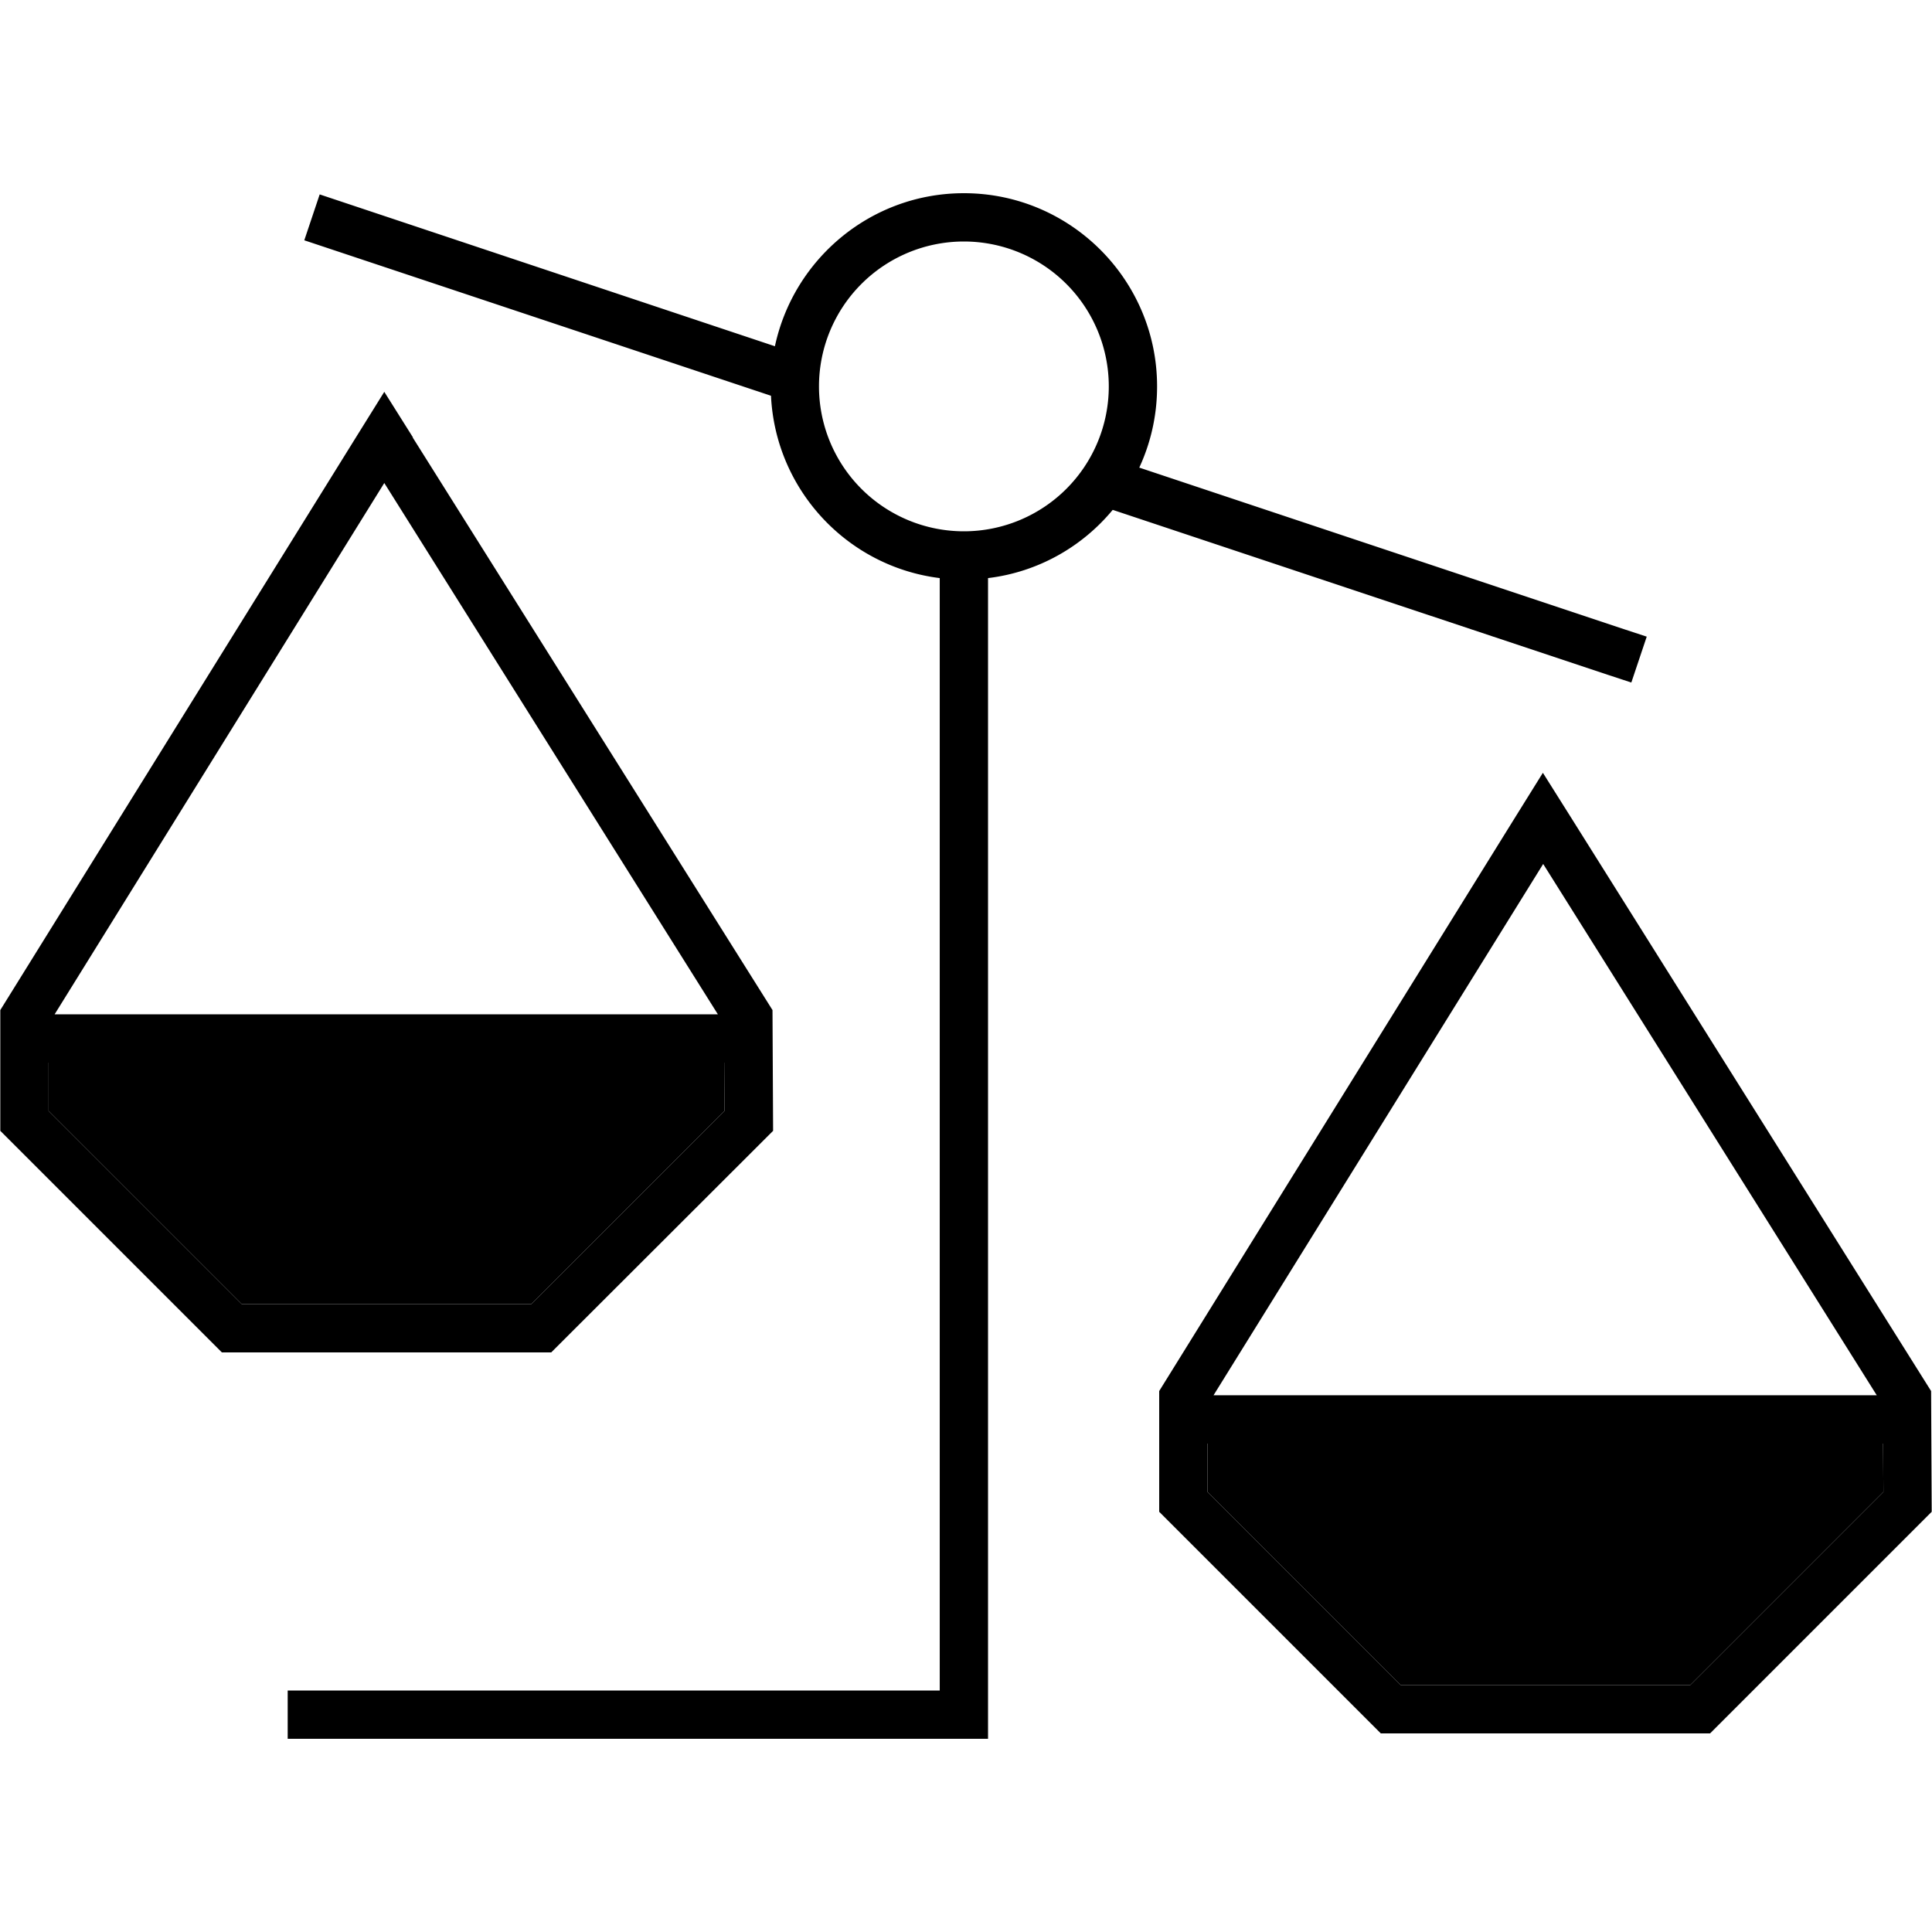<svg xmlns="http://www.w3.org/2000/svg" width="24" height="24" viewBox="0 0 640 512"><path class="pr-icon-duotone-secondary" d="M16.1 288l0 16 64 64 95.9 0 64-64-.1-16L16.1 288zM400 414.2l0 16 64 64 95.9 0 64-64-.1-16-223.8 0z"/><path class="pr-icon-duotone-primary" d="M105.9 .4L256.7 50.7C262.9 21.7 288.6 0 319.3 0c35.3 0 64 28.7 64 64c0 9.6-2.1 18.7-5.9 26.9l160.5 53.5 7.6 2.5-5.1 15.2-7.6-2.5L368.6 104.9c-10.1 12.2-24.7 20.6-41.3 22.6l0 376.5 0 8-8 0-216 0-8 0 0-16 8 0 208 0 0-368.5c-30.6-3.8-54.4-29.2-55.9-60.4L100.8 15.6 105.9 .4zM319.3 112a48 48 0 1 0 0-96 48 48 0 1 0 0 96zM136.7 80.9L255.9 270.6l.2 40L182.6 384 73.5 384 .1 310.6l0-40L117.9 80.9l9.4-15.1 9.5 15.1zM18.1 272l219.7 0L127.3 96 18.1 272zm-2 16l0 16 64 64 95.9 0 64-64-.1-16L16.1 288zm495-96l9.5 15.1L639.7 396.8l.2 40-73.4 73.4-109.1 0L384 436.8l0-40L501.7 207.1l9.4-15.1zm.1 30.2L402 398.2l219.7 0-110.5-176zM400 430.2l64 64 95.9 0 64-64-.1-16-223.8 0 0 16z"/></svg>